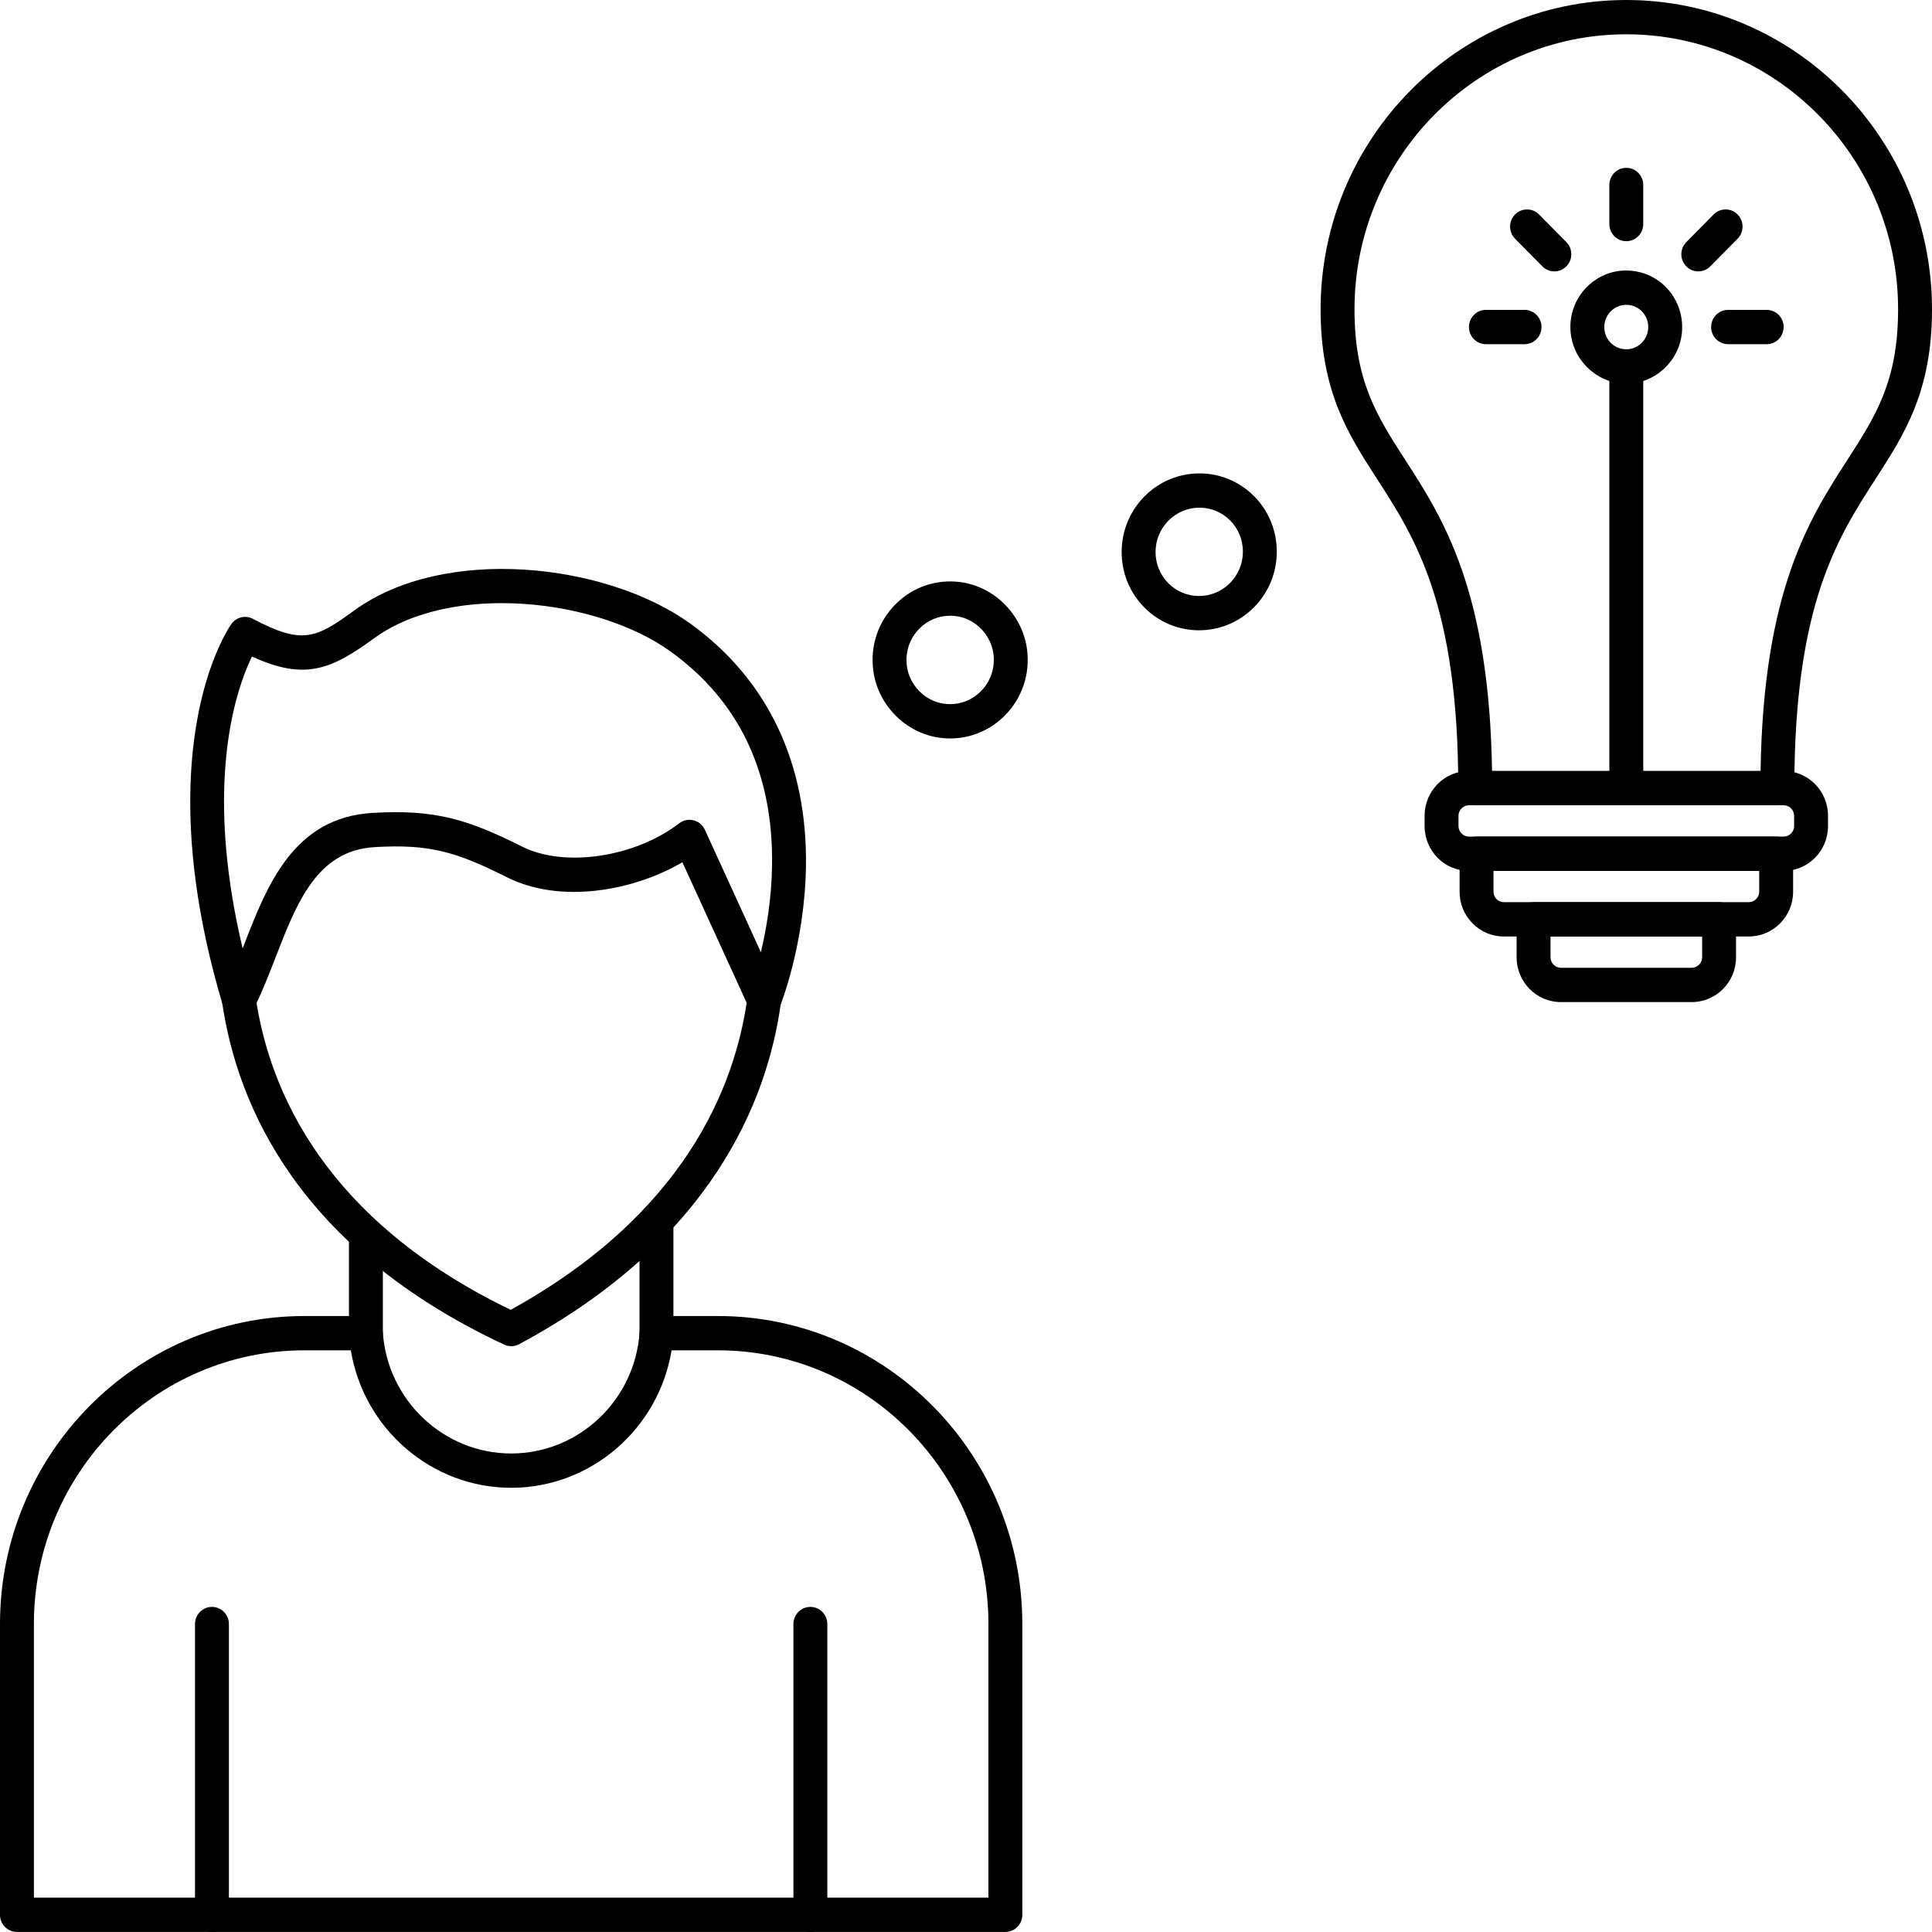 <?xml version="1.0" encoding="UTF-8" standalone="no"?><!DOCTYPE svg PUBLIC "-//W3C//DTD SVG 1.1//EN" "http://www.w3.org/Graphics/SVG/1.1/DTD/svg11.dtd"><svg width="100%" height="100%" viewBox="0 0 1250 1250" version="1.1" xmlns="http://www.w3.org/2000/svg" xmlns:xlink="http://www.w3.org/1999/xlink" xml:space="preserve" xmlns:serif="http://www.serif.com/" style="fill-rule:evenodd;clip-rule:evenodd;stroke-linejoin:round;stroke-miterlimit:2;"><path d="M614.769,398.37c-7.49,0 -14.617,2.961 -19.986,8.388c-6.248,6.326 -9.185,15.054 -8.052,23.961c1.574,12.663 11.778,23.002 24.267,24.618l0.007,0c8.796,1.142 17.423,-1.826 23.671,-8.14c6.263,-6.329 9.211,-15.08 8.09,-24.014c-1.593,-12.624 -11.813,-22.96 -24.294,-24.572c-1.242,-0.157 -2.48,-0.241 -3.703,-0.241Zm-0.011,79.404c-2.171,0 -4.353,-0.141 -6.546,-0.428c-22.255,-2.876 -40.436,-21.306 -43.238,-43.827c-1.997,-15.748 3.213,-31.23 14.305,-42.448c11.087,-11.218 26.392,-16.49 41.976,-14.469c22.228,2.872 40.424,21.287 43.263,43.781c1.986,15.806 -3.242,31.299 -14.345,42.517c-9.529,9.63 -22.164,14.874 -35.415,14.874Z" style="fill-rule:nonzero;"/><path d="M776.041,328.462c-7.267,0 -14.549,2.812 -20.091,8.434c-5.354,5.424 -8.302,12.621 -8.31,20.264c-0.003,7.628 2.922,14.793 8.249,20.168c11.001,11.104 28.922,11.046 39.96,-0.142c5.346,-5.424 8.298,-12.624 8.306,-20.267c0.007,-7.628 -2.922,-14.79 -8.245,-20.164c-5.478,-5.531 -12.666,-8.293 -19.869,-8.293Zm-0.287,79.335c-12.813,0 -25.614,-4.916 -35.362,-14.763c-9.479,-9.572 -14.697,-22.318 -14.685,-35.89c0.011,-13.556 5.236,-26.313 14.715,-35.924c19.578,-19.843 51.418,-19.923 70.977,-0.172c9.476,9.573 14.693,22.319 14.682,35.89c-0.011,13.556 -5.236,26.314 -14.716,35.924c-9.815,9.955 -22.719,14.935 -35.611,14.935Z" style="fill-rule:nonzero;"/><path d="M965.348,498.851l173.737,0c1.782,-117.024 31.787,-163.528 56.043,-201.114c18.4,-28.522 32.938,-51.051 32.938,-97.619c0,-98.112 -78.886,-177.931 -175.852,-177.931c-96.939,0 -175.825,79.819 -175.855,177.934c-0,46.562 14.538,69.083 32.942,97.604c24.252,37.582 54.261,84.087 56.047,201.126Zm184.617,22.189l-195.501,-0c-6.06,-0 -10.967,-4.966 -10.967,-11.097c-0,-118.643 -27.921,-161.912 -52.562,-200.086c-18.774,-29.095 -36.506,-56.572 -36.506,-109.739c0.034,-110.348 88.754,-200.118 197.785,-200.118c109.058,0 197.786,89.773 197.786,200.118c0,53.167 -17.736,80.656 -36.506,109.75c-24.637,38.182 -52.562,81.455 -52.562,200.079c0,6.127 -4.911,11.093 -10.967,11.093Z" style="fill-rule:nonzero;"/><path d="M1052.21,521.013c-6.059,-0 -10.966,-4.97 -10.966,-11.096l-0,-272.844c-0,-6.128 4.907,-11.095 10.966,-11.095c6.056,-0 10.964,4.967 10.964,11.095l-0,272.844c-0,6.126 -4.908,11.096 -10.964,11.096Z" style="fill-rule:nonzero;"/><path d="M950.322,521.013c-3.624,-0 -6.682,3.098 -6.682,6.761l0,6.73c0,3.663 3.058,6.761 6.682,6.761l203.785,-0c3.624,-0 6.682,-3.098 6.682,-6.761l-0,-6.73c-0,-3.667 -3.062,-6.761 -6.682,-6.761l-203.785,-0Zm203.785,42.444l-203.785,0c-15.776,0 -28.616,-12.987 -28.616,-28.953l0,-6.73c0,-15.967 12.84,-28.954 28.616,-28.954l203.785,0c15.772,0 28.612,12.987 28.612,28.954l-0,6.73c-0,15.966 -12.836,28.953 -28.612,28.953Z" style="fill-rule:nonzero;"/><path d="M966.284,563.457l-0,13.491c-0.004,1.803 0.691,3.48 1.959,4.763c1.265,1.288 2.937,1.998 4.7,1.998l158.577,0c3.624,0 6.682,-3.098 6.682,-6.761l-0,-13.491l-171.918,0Zm165.232,42.445l-158.577,-0c-7.629,-0 -14.813,-3.026 -20.231,-8.522c-5.41,-5.489 -8.377,-12.758 -8.354,-20.462l-0,-24.557c-0,-6.127 4.907,-11.096 10.967,-11.096l193.844,-0c6.055,-0 10.967,4.969 10.967,11.096l-0,24.587c-0,15.967 -12.84,28.954 -28.616,28.954Z" style="fill-rule:nonzero;"/><path d="M1003.18,605.902l0,13.495c0,3.663 3.058,6.76 6.682,6.76l84.731,0c3.624,0 6.682,-3.097 6.682,-6.76l-0,-13.495l-98.095,-0Zm91.409,42.444l-84.727,-0c-15.776,-0 -28.615,-12.987 -28.615,-28.949l-0,-24.592c-0,-6.126 4.911,-11.096 10.966,-11.096l120.025,0c6.059,0 10.967,4.97 10.967,11.096l-0,24.592c-0,15.962 -12.836,28.949 -28.616,28.949Z" style="fill-rule:nonzero;"/><path d="M1049.73,225.784c4.674,0.783 9.234,-0.688 12.534,-4.031c3.284,-3.331 4.723,-7.937 3.949,-12.632c-0.978,-5.903 -5.727,-10.711 -11.556,-11.696c-4.666,-0.783 -9.231,0.688 -12.534,4.034c-3.284,3.331 -4.723,7.934 -3.945,12.629c0.974,5.897 5.723,10.705 11.552,11.696Zm2.548,22.404c-2.034,0 -4.088,-0.17 -6.149,-0.517c-0.004,0 -0.012,0 -0.015,-0.003c-14.92,-2.531 -27.072,-14.834 -29.564,-29.919c-1.963,-11.847 1.699,-23.502 10.053,-31.971c8.374,-8.483 19.918,-12.219 31.659,-10.243c15.165,2.563 27.049,14.586 29.579,29.92c1.963,11.852 -1.703,23.507 -10.057,31.976c-6.898,6.993 -15.958,10.757 -25.506,10.757Z" style="fill-rule:nonzero;"/><path d="M1052.21,156.055c-6.059,-0 -10.966,-4.967 -10.966,-11.095l-0,-25.282c-0,-6.129 4.907,-11.095 10.966,-11.095c6.056,-0 10.964,4.966 10.964,11.095l-0,25.282c-0,6.125 -4.908,11.095 -10.964,11.095Z" style="fill-rule:nonzero;"/><path d="M1098.79,175.587c-2.805,0 -5.61,-1.083 -7.751,-3.25c-4.284,-4.335 -4.284,-11.359 -0.003,-15.692l17.671,-17.886c4.285,-4.331 11.228,-4.334 15.513,0c4.281,4.334 4.281,11.358 -0,15.692l-17.672,17.886c-2.144,2.167 -4.949,3.25 -7.758,3.25Z" style="fill-rule:nonzero;"/><path d="M1143.05,222.684l-24.988,-0c-6.055,-0 -10.963,-4.967 -10.963,-11.095c-0,-6.128 4.908,-11.096 10.963,-11.096l24.988,0c6.059,0 10.967,4.968 10.967,11.096c-0,6.128 -4.908,11.095 -10.967,11.095Z" style="fill-rule:nonzero;"/><path d="M986.39,222.684l-25.018,-0c-6.055,-0 -10.963,-4.967 -10.963,-11.095c0,-6.128 4.908,-11.096 10.963,-11.096l25.018,0c6.056,0 10.964,4.968 10.964,11.096c-0,6.128 -4.908,11.095 -10.964,11.095Z" style="fill-rule:nonzero;"/><path d="M1005.67,175.587c-2.805,0 -5.613,-1.083 -7.758,-3.25l-17.671,-17.886c-4.281,-4.334 -4.281,-11.358 -0,-15.692c4.281,-4.331 11.227,-4.331 15.512,0l17.672,17.886c4.281,4.333 4.281,11.357 -0.004,15.692c-2.137,2.167 -4.946,3.25 -7.751,3.25Z" style="fill-rule:nonzero;"/><path d="M137.131,1250c-6.057,0 -10.966,-4.966 -10.966,-11.096l0,-188.154c0,-6.131 4.909,-11.096 10.966,-11.096c6.057,-0 10.966,4.965 10.966,11.096l-0,188.154c-0,6.13 -4.909,11.096 -10.966,11.096Z" style="fill-rule:nonzero;"/><path d="M524.308,1250c-6.059,0 -10.967,-4.966 -10.967,-11.096l0,-188.154c0,-6.131 4.908,-11.096 10.967,-11.096c6.056,-0 10.967,4.965 10.967,11.096l0,188.154c0,6.13 -4.911,11.096 -10.967,11.096Z" style="fill-rule:nonzero;"/><path d="M21.932,1227.78l617.576,-0l-0,-177.062c-0,-97.631 -78.505,-177.061 -174.999,-177.061l-29.994,-0c-8.301,50.637 -52.037,88.937 -103.764,88.937c-51.728,0 -95.464,-38.3 -103.765,-88.937l-30.028,-0c-96.509,-0 -175.026,79.43 -175.026,177.061l-0,177.062Zm628.539,22.188l-639.505,0c-6.057,0 -10.966,-4.965 -10.966,-11.092l-0,-188.158c-0,-109.865 88.352,-199.25 196.958,-199.25l39.78,0c5.774,0 10.561,4.53 10.943,10.363c2.887,44.056 39.375,78.571 83.066,78.571c43.694,-0 80.185,-34.515 83.069,-78.571c0.381,-5.833 5.168,-10.363 10.941,-10.363l39.752,0c108.59,0 196.929,89.385 196.929,199.25l-0,188.158c-0,6.127 -4.908,11.092 -10.967,11.092Z" style="fill-rule:nonzero;"/><path d="M236.738,873.658c-6.057,-0 -10.966,-4.966 -10.966,-11.093l0,-63.914c0,-6.127 4.909,-11.097 10.966,-11.097c6.057,0 10.966,4.97 10.966,11.097l-0,63.914c-0,6.127 -4.909,11.093 -10.966,11.093Z" style="fill-rule:nonzero;"/><path d="M424.73,873.658c-6.059,-0 -10.967,-4.966 -10.967,-11.093l0,-72.814c0,-6.127 4.908,-11.093 10.967,-11.093c6.056,0 10.963,4.966 10.963,11.093l0,72.814c0,6.127 -4.907,11.093 -10.963,11.093Z" style="fill-rule:nonzero;"/><path d="M330.747,870.973c-1.57,-0 -3.145,-0.34 -4.606,-1.024c-133.027,-62.288 -172.604,-154.659 -182.382,-221.183c-0.891,-6.062 3.244,-11.707 9.233,-12.605c5.996,-0.894 11.568,3.281 12.459,9.343c8.864,60.301 44.769,143.903 164.964,201.958c112.055,-61.852 145.178,-143.696 153.129,-201.851c0.83,-6.066 6.384,-10.298 12.363,-9.465c5.999,0.836 10.19,6.44 9.363,12.509c-8.762,64.106 -45.265,154.491 -169.389,221.03c-1.604,0.852 -3.367,1.288 -5.134,1.288Z" style="fill-rule:nonzero;"/><path d="M446.09,530.402c0.884,-0 1.775,0.107 2.647,0.328c3.22,0.81 5.908,3.056 7.305,6.108l36.245,79.243c3.519,-14.744 6.928,-34.423 7.233,-56.123c0.846,-59.942 -21.303,-106.565 -65.835,-138.57c-47.246,-33.953 -141.264,-45.023 -191.667,-8.411c-27.443,19.946 -44.36,27.666 -79.003,11.803c-1.388,2.849 -2.996,6.459 -4.657,10.828c-10.472,27.609 -23.354,85.626 -1.369,178.009c0.286,-0.737 0.572,-1.474 0.86,-2.215c14.987,-38.629 31.97,-82.414 83.156,-85.458c40.993,-2.429 62.157,4.454 96.975,21.879c27.295,13.663 72.816,6.864 101.477,-15.16c1.926,-1.482 4.262,-2.261 6.633,-2.261Zm-291.448,127.825c-0.325,0 -0.654,-0.015 -0.979,-0.045c-4.461,-0.401 -8.228,-3.507 -9.521,-7.842c-34.757,-116.474 -18.837,-189.522 -6.251,-222.703c5.828,-15.294 11.194,-23.048 11.785,-23.885c3.184,-4.48 9.144,-5.916 13.982,-3.357c32.186,17.02 40.768,12.582 65.57,-5.447c58.505,-42.498 162.904,-30.642 217.16,8.346c50.244,36.111 76.199,90.649 75.051,157.719c-0.849,49.827 -16.214,88.662 -16.871,90.293c-1.642,4.091 -5.531,6.811 -9.899,6.918c-4.288,0.126 -8.377,-2.422 -10.212,-6.437l-42.957,-93.918c-31.757,18.686 -78.958,27.001 -113.241,9.836c-33.138,-16.582 -50.202,-21.742 -85.964,-19.614c-37.184,2.211 -50.221,35.824 -64.028,71.412c-4.275,11.024 -8.695,22.418 -13.858,32.666c-1.888,3.74 -5.675,6.058 -9.767,6.058Z" style="fill-rule:nonzero;"/></svg>